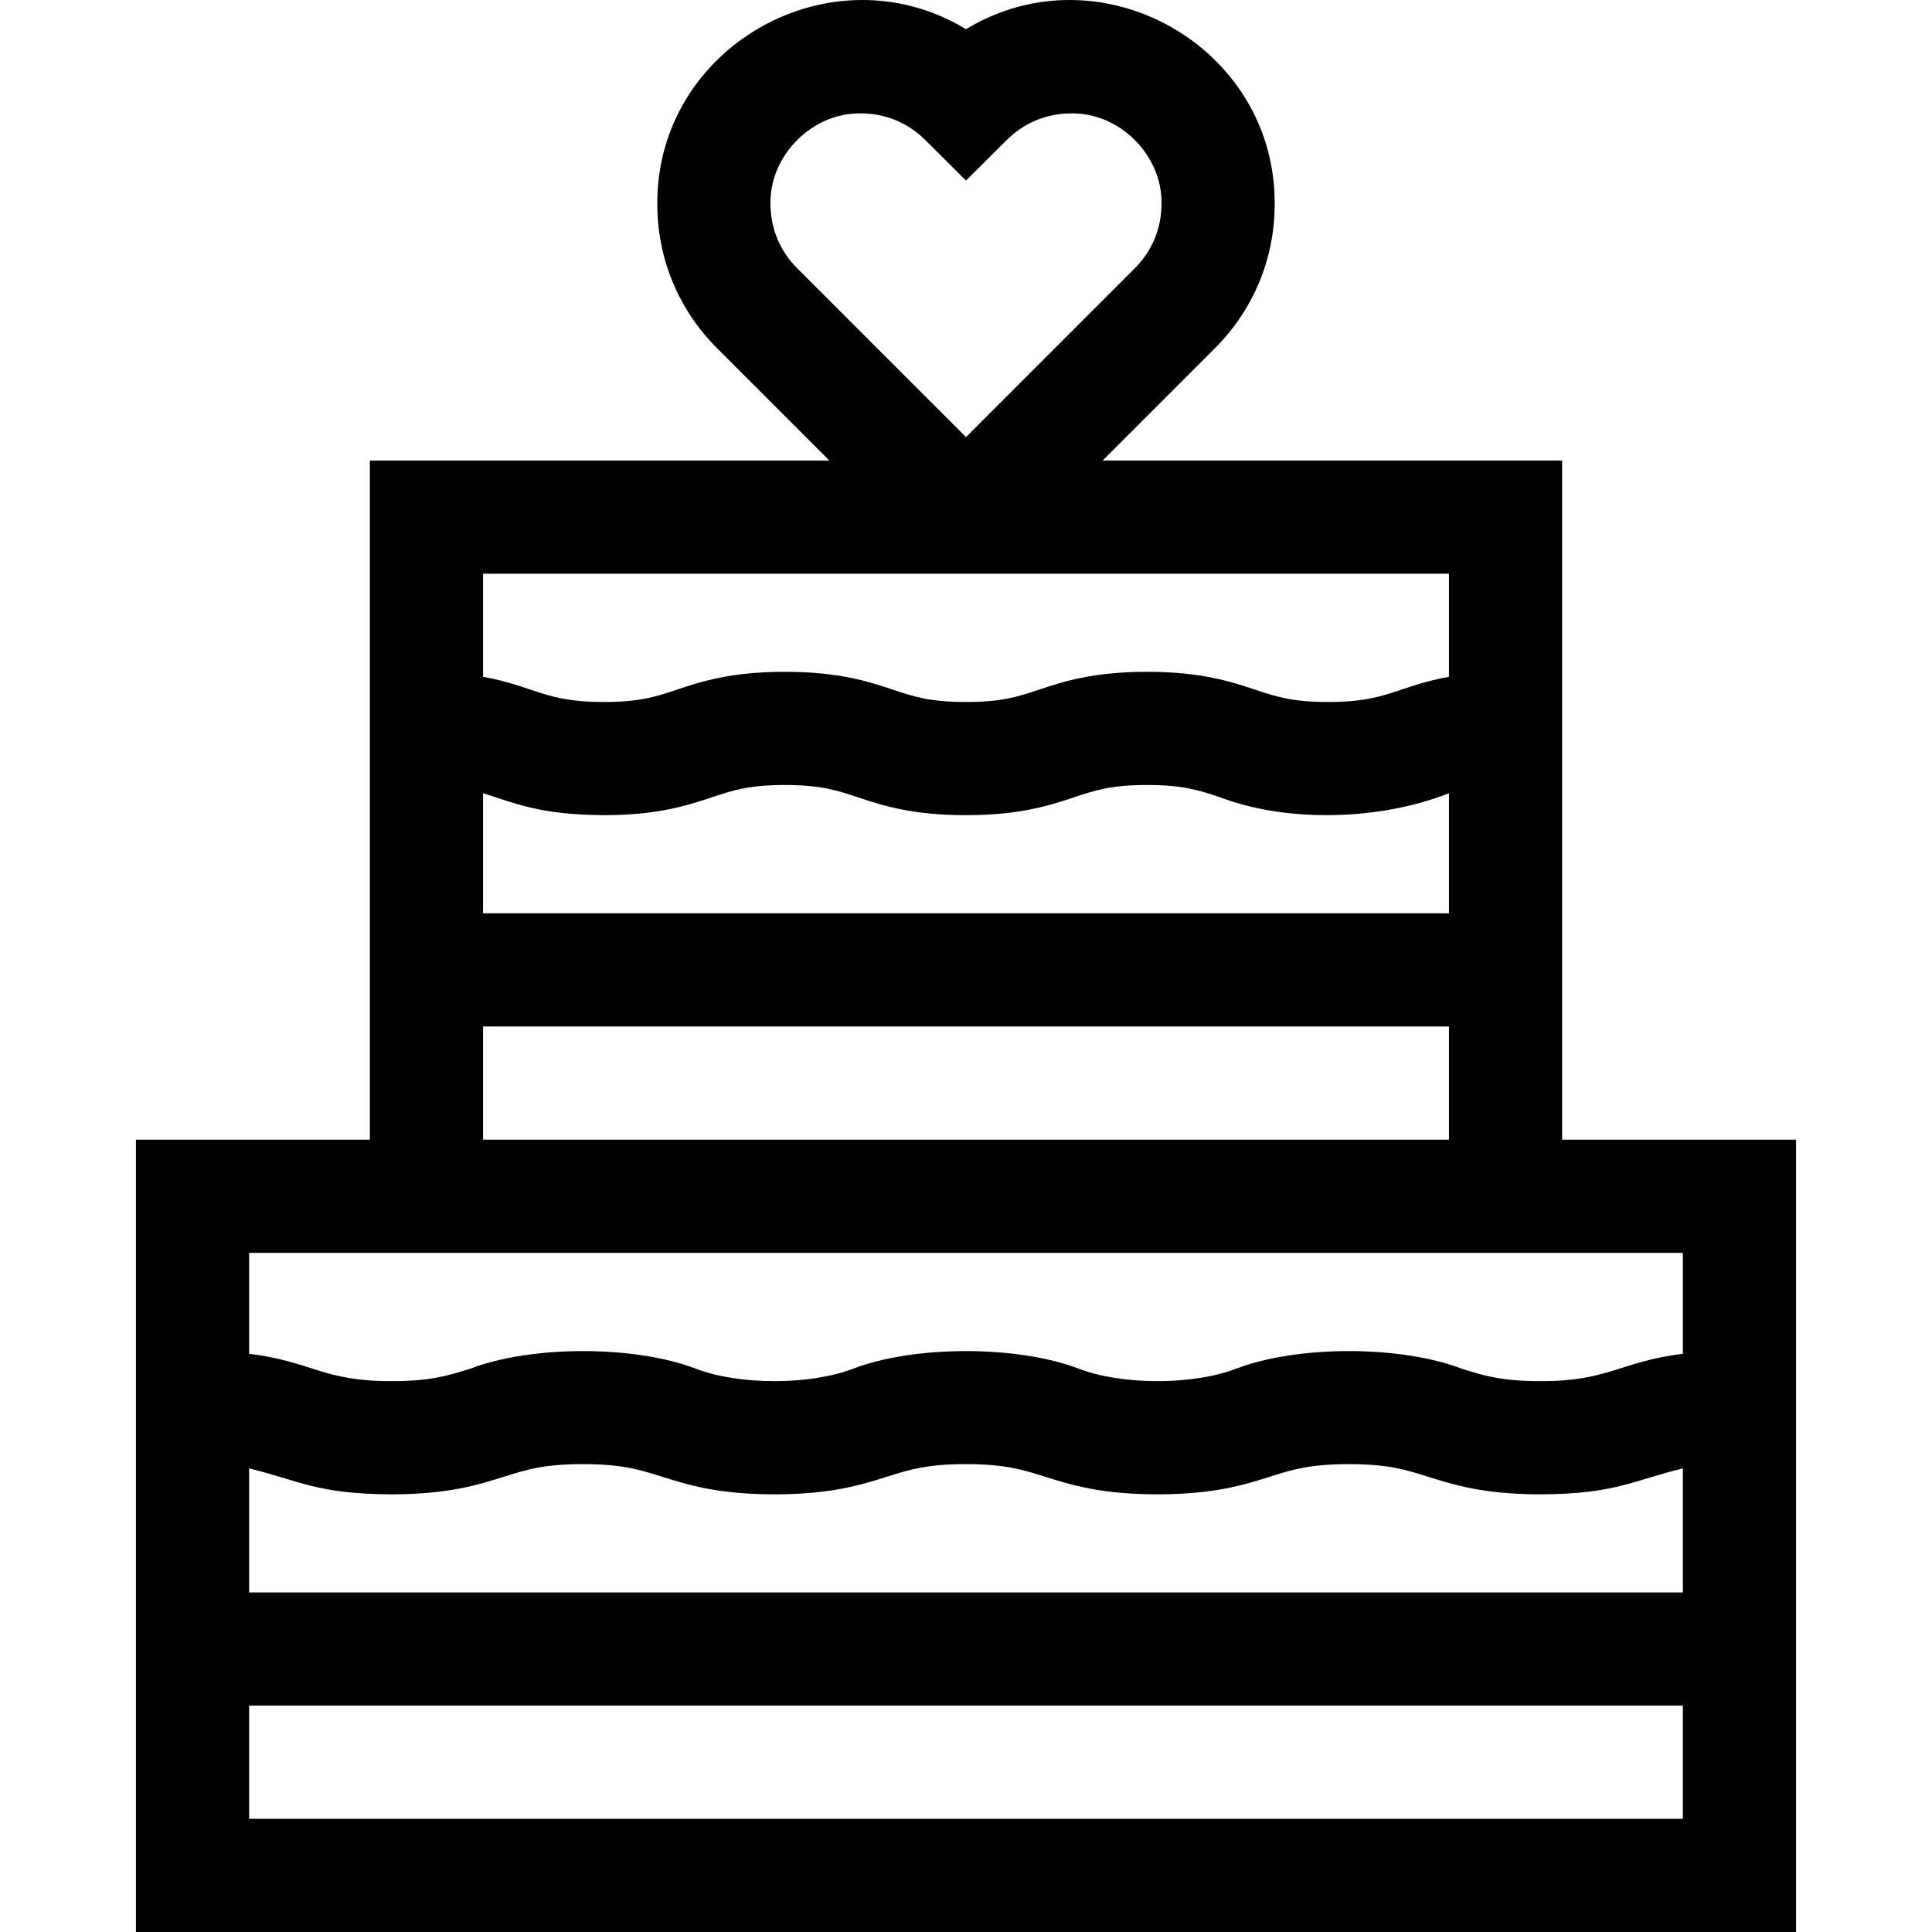 <svg id="Capa_1" enable-background="new 0 0 512.055 512.055" height="512" viewBox="0 0 512.055 512.055" width="512" xmlns="http://www.w3.org/2000/svg"><g><path d="m414.027 302.055v-180h-121.787l29.784-29.784c10.203-10.203 15.822-23.769 15.822-38.197.192-41.785-46.189-67.9-81.822-46.342-35.65-21.56-82.006 4.567-81.816 46.342 0 14.428 5.619 27.994 15.822 38.197l29.784 29.784h-121.787v180h-62v210h440v-210zm-209.819-247.982c-.266-12.908 11.109-24.286 24.019-24.018 6.415 0 12.446 2.498 17.008 7.059l10.793 10.743 10.818-10.768c4.536-4.537 10.567-7.035 16.982-7.035 12.908-.267 24.286 11.109 24.018 24.019 0 6.416-2.498 12.447-7.035 16.984l-44.784 44.784-44.784-44.784c-4.537-4.536-7.035-10.568-7.035-16.984zm-76.181 156.157c9.296 2.935 15.24 5.679 31.996 5.825 14.434 0 22.368-2.645 28.743-4.77 5.413-1.805 9.689-3.23 19.254-3.23s13.843 1.426 19.257 3.23c6.375 2.125 14.309 4.77 28.743 4.77s22.367-2.645 28.742-4.77c5.414-1.805 9.69-3.23 19.256-3.23 9.567 0 13.844 1.426 19.259 3.23 18.182 6.923 42.804 6.072 60.75-1.057v31.826h-256zm256-58.175v27.324c-13.594 2.452-16.403 6.728-32.005 6.676-9.567 0-13.844-1.426-19.259-3.23-6.376-2.125-14.311-4.77-28.745-4.77s-22.367 2.645-28.742 4.77c-5.414 1.805-9.69 3.23-19.256 3.23-9.565 0-13.843-1.426-19.257-3.23-6.375-2.125-14.309-4.77-28.743-4.77s-22.367 2.645-28.741 4.77c-5.414 1.805-9.69 3.23-19.256 3.23-15.597.052-18.414-4.224-31.996-6.676v-27.324zm-256 120h256v30h-256zm-30 60h316 32v26.751c-16.675 2.042-19.607 7.32-37.755 7.249-10.381 0-15.009-1.459-20.868-3.306-16.37-6.241-43.577-6.184-59.772.001-11.43 4.418-30.35 4.4-41.729-.001-16.299-6.22-43.516-6.205-59.77.001-11.371 4.404-30.329 4.413-41.726-.001-16.204-6.191-43.436-6.233-59.769.001-5.859 1.846-10.486 3.305-20.865 3.305-18.146.072-21.09-5.208-37.747-7.249v-26.751zm348 57.134v32.866h-380v-32.865c13.194 3.184 17.968 6.804 37.747 6.865 14.996 0 22.906-2.494 29.885-4.694 5.859-1.847 10.486-3.306 20.865-3.306 10.378 0 15.005 1.459 20.862 3.306 6.979 2.2 14.889 4.694 29.885 4.694 14.995 0 22.904-2.494 29.884-4.694 5.857-1.847 10.484-3.306 20.863-3.306s15.006 1.459 20.865 3.306c6.979 2.2 14.889 4.694 29.885 4.694s22.905-2.494 29.885-4.694c5.857-1.847 10.484-3.306 20.863-3.306 10.381 0 15.009 1.459 20.868 3.306 6.979 2.2 14.891 4.694 29.888 4.694 19.789-.062 24.533-3.682 37.755-6.866zm-380 92.866v-30h380v30z"/></g></svg>